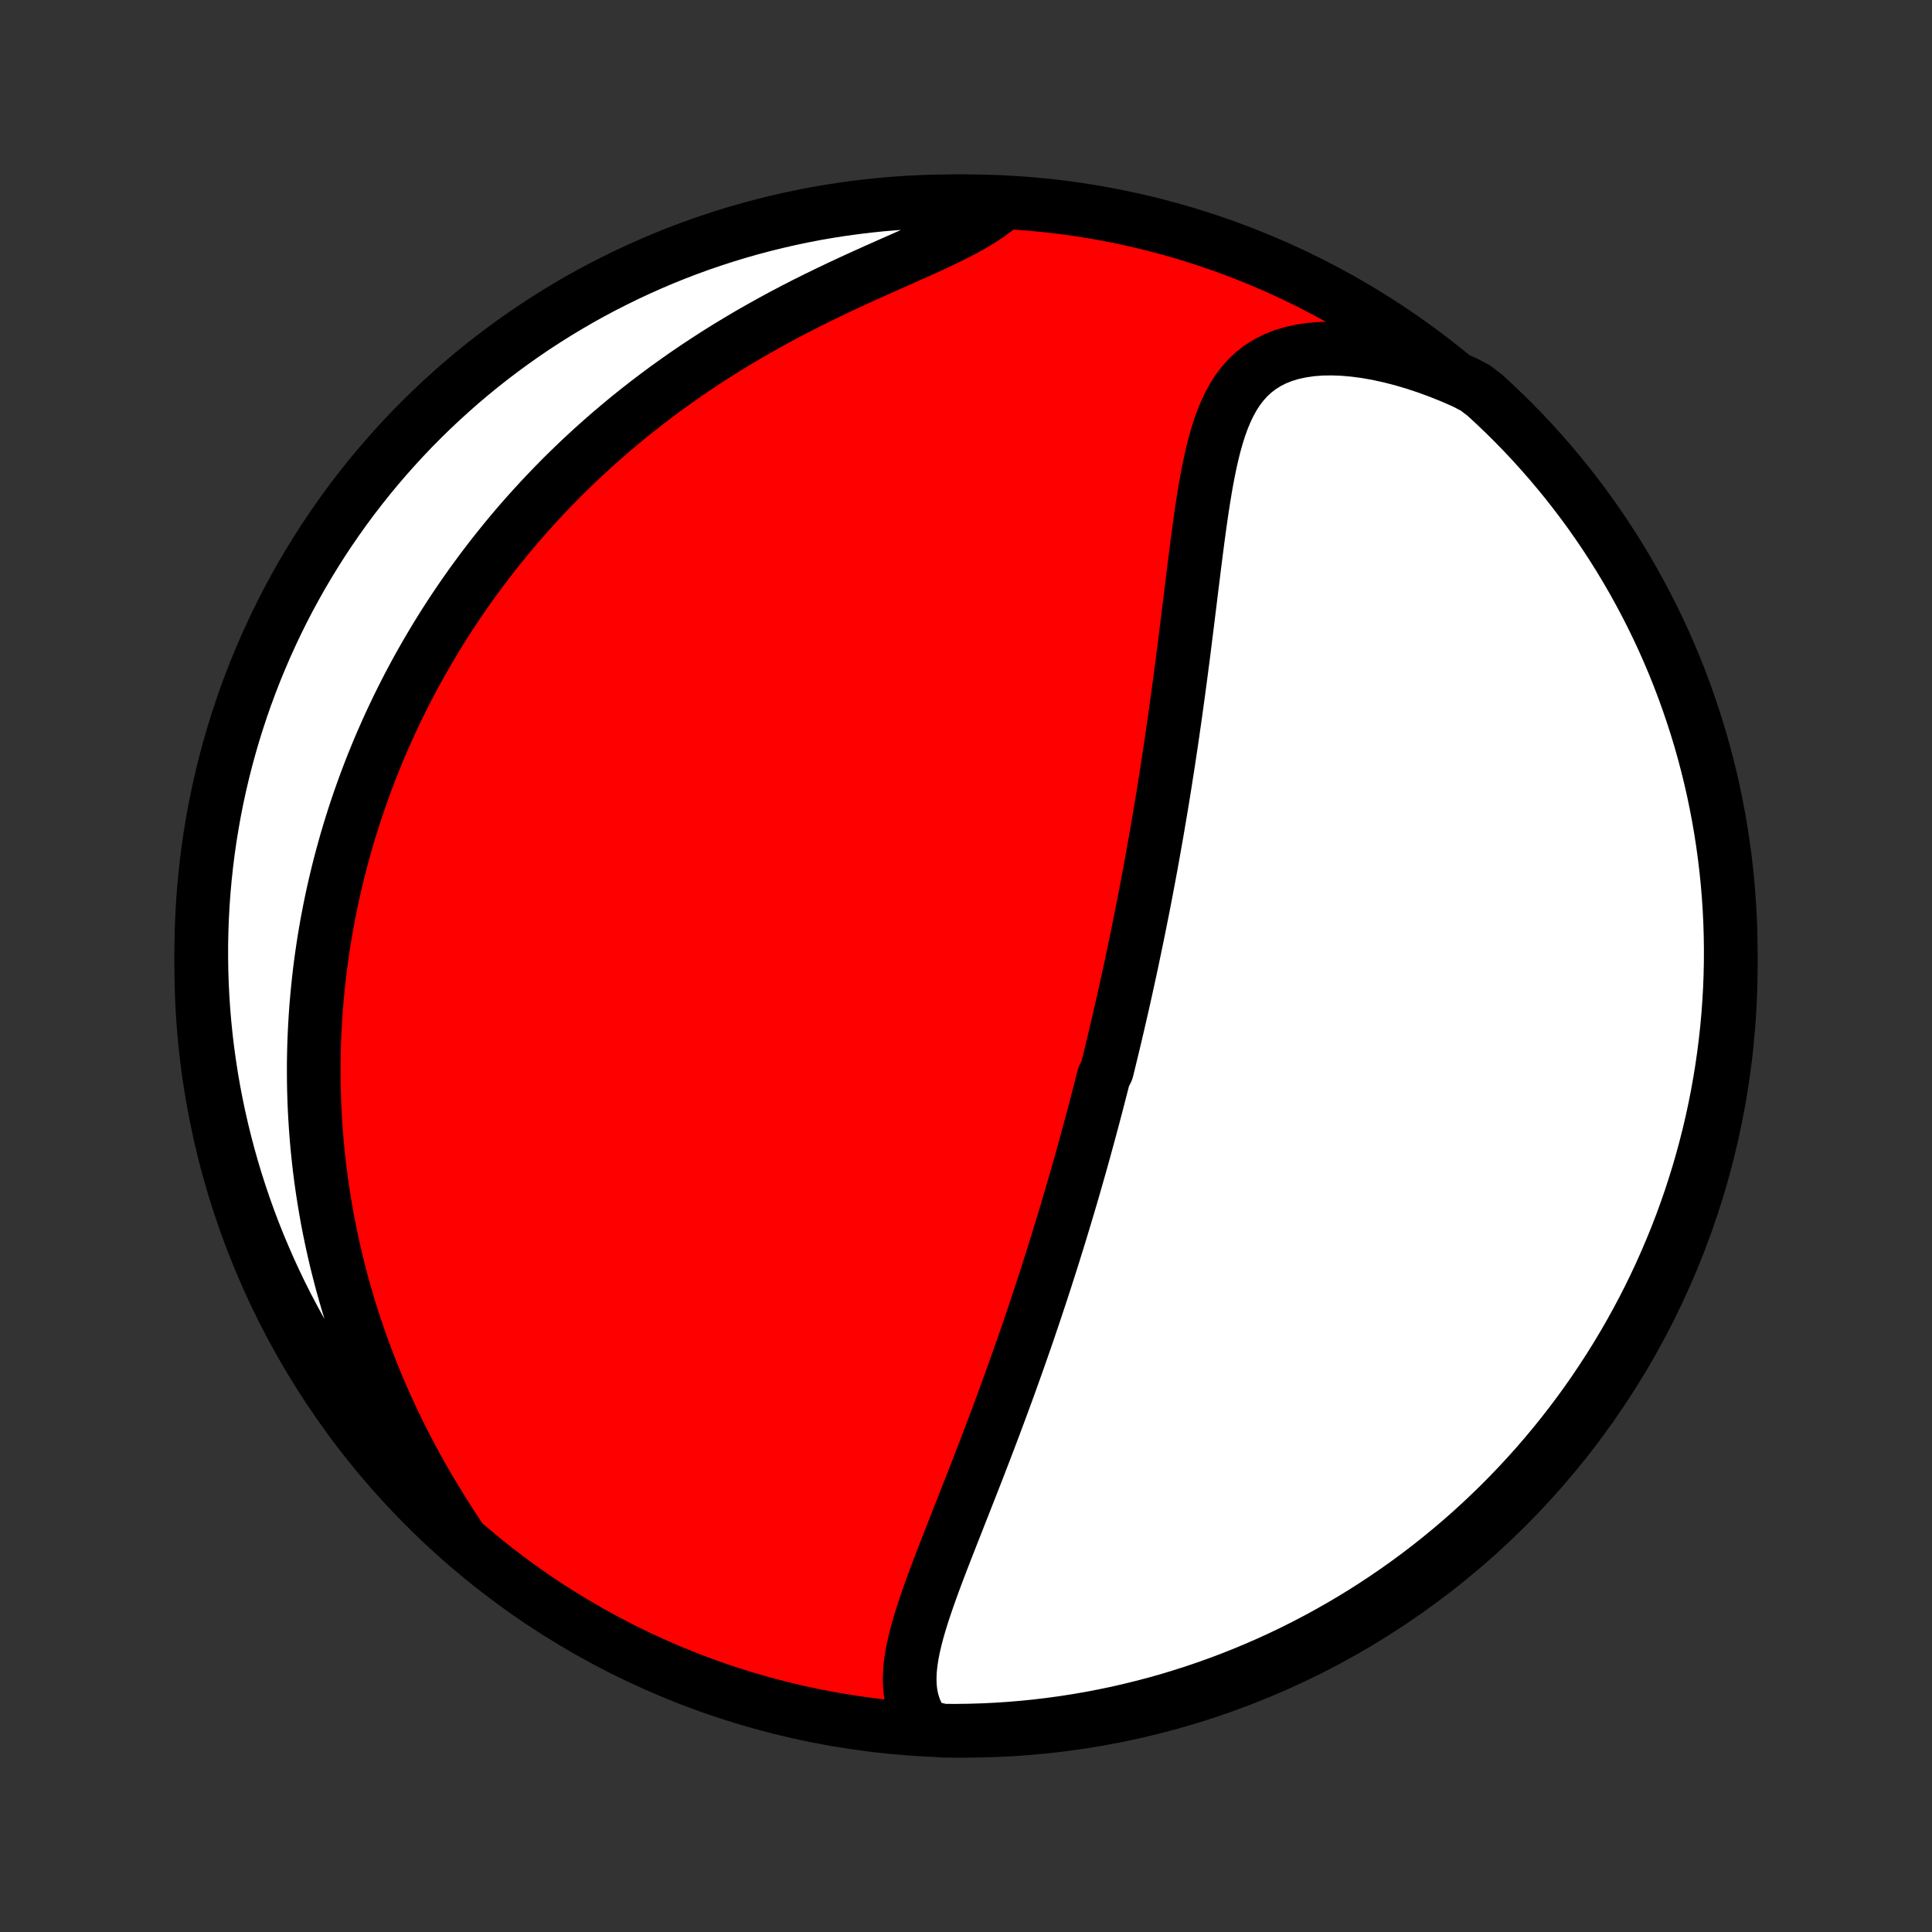 <?xml version="1.0" encoding="utf-8" standalone="no"?>
<!DOCTYPE svg PUBLIC "-//W3C//DTD SVG 1.1//EN"
  "http://www.w3.org/Graphics/SVG/1.1/DTD/svg11.dtd">
<!-- Created with matplotlib (http://matplotlib.org/) -->
<svg height="72pt" version="1.1" viewBox="0 0 72 72" width="72pt" xmlns="http://www.w3.org/2000/svg" xmlns:xlink="http://www.w3.org/1999/xlink">
 <rect x="0" y="0" width="72" height="72" fill="#333333" stroke="none"/>
 <defs>
  <style type="text/css">
*{stroke-linecap:butt;stroke-linejoin:round;}
  </style>
 </defs>
 <g id="figure_1">
  <g id="patch_1">
   <path d="
M0 72
L72 72
L72 0
L0 0
z
" style="fill:none;"/>
  </g>
  <g id="axes_1">
   <g id="PatchCollection_1">
    <defs>
     <path d="
M36 -7.5
C43.558 -7.5 50.808 -10.503 56.153 -15.848
C61.497 -21.192 64.5 -28.442 64.5 -36
C64.5 -43.558 61.497 -50.808 56.153 -56.153
C50.808 -61.497 43.558 -64.5 36 -64.5
C28.442 -64.5 21.192 -61.497 15.848 -56.153
C10.503 -50.808 7.5 -43.558 7.5 -36
C7.5 -28.442 10.503 -21.192 15.848 -15.848
C21.192 -10.503 28.442 -7.5 36 -7.5
z
" id="C0_0_a811fe30f3"/>
     <path d="
M34.476 -7.652
L34.308 -7.889
L34.172 -8.134
L34.066 -8.387
L33.987 -8.647
L33.935 -8.912
L33.907 -9.184
L33.9 -9.461
L33.912 -9.742
L33.941 -10.028
L33.985 -10.317
L34.042 -10.61
L34.111 -10.906
L34.189 -11.205
L34.276 -11.507
L34.37 -11.81
L34.47 -12.115
L34.575 -12.422
L34.685 -12.731
L34.797 -13.04
L34.913 -13.351
L35.031 -13.662
L35.151 -13.973
L35.272 -14.285
L35.394 -14.596
L35.516 -14.908
L35.639 -15.219
L35.761 -15.53
L35.884 -15.841
L36.005 -16.15
L36.127 -16.459
L36.247 -16.767
L36.367 -17.073
L36.486 -17.379
L36.603 -17.683
L36.72 -17.986
L36.835 -18.288
L36.949 -18.588
L37.062 -18.887
L37.173 -19.184
L37.283 -19.48
L37.392 -19.774
L37.499 -20.066
L37.605 -20.357
L37.709 -20.646
L37.812 -20.934
L37.914 -21.22
L38.014 -21.504
L38.113 -21.786
L38.211 -22.067
L38.307 -22.346
L38.401 -22.624
L38.495 -22.9
L38.587 -23.175
L38.678 -23.448
L38.768 -23.719
L38.856 -23.989
L38.944 -24.258
L39.03 -24.525
L39.115 -24.791
L39.199 -25.055
L39.282 -25.318
L39.363 -25.58
L39.444 -25.841
L39.524 -26.1
L39.602 -26.358
L39.68 -26.616
L39.757 -26.872
L39.833 -27.128
L39.908 -27.382
L39.982 -27.636
L40.055 -27.888
L40.127 -28.14
L40.199 -28.391
L40.27 -28.642
L40.34 -28.892
L40.409 -29.141
L40.477 -29.39
L40.545 -29.639
L40.613 -29.887
L40.679 -30.134
L40.745 -30.382
L40.81 -30.629
L40.875 -30.876
L40.939 -31.123
L41.002 -31.369
L41.066 -31.616
L41.128 -31.863
L41.251 -32.11
L41.312 -32.357
L41.372 -32.604
L41.432 -32.852
L41.492 -33.1
L41.551 -33.348
L41.609 -33.597
L41.668 -33.846
L41.725 -34.096
L41.783 -34.346
L41.84 -34.597
L41.897 -34.849
L41.953 -35.101
L42.009 -35.355
L42.064 -35.609
L42.12 -35.864
L42.175 -36.12
L42.229 -36.378
L42.283 -36.636
L42.337 -36.896
L42.391 -37.157
L42.444 -37.419
L42.497 -37.683
L42.55 -37.948
L42.603 -38.215
L42.655 -38.483
L42.707 -38.752
L42.758 -39.024
L42.81 -39.297
L42.861 -39.572
L42.912 -39.849
L42.962 -40.128
L43.012 -40.408
L43.062 -40.691
L43.112 -40.975
L43.161 -41.262
L43.21 -41.551
L43.259 -41.842
L43.308 -42.136
L43.356 -42.431
L43.404 -42.729
L43.451 -43.03
L43.499 -43.332
L43.546 -43.637
L43.592 -43.945
L43.639 -44.255
L43.685 -44.567
L43.73 -44.882
L43.776 -45.2
L43.821 -45.519
L43.865 -45.842
L43.91 -46.166
L43.954 -46.494
L43.998 -46.823
L44.041 -47.155
L44.085 -47.489
L44.128 -47.826
L44.17 -48.164
L44.213 -48.505
L44.256 -48.847
L44.298 -49.192
L44.341 -49.538
L44.383 -49.885
L44.426 -50.234
L44.47 -50.584
L44.513 -50.935
L44.558 -51.287
L44.603 -51.639
L44.649 -51.991
L44.697 -52.342
L44.746 -52.693
L44.797 -53.043
L44.851 -53.392
L44.908 -53.738
L44.968 -54.082
L45.033 -54.422
L45.102 -54.759
L45.177 -55.091
L45.259 -55.417
L45.349 -55.737
L45.447 -56.049
L45.556 -56.352
L45.676 -56.646
L45.81 -56.929
L45.958 -57.2
L46.122 -57.456
L46.304 -57.697
L46.505 -57.922
L46.726 -58.128
L46.968 -58.315
L47.232 -58.481
L47.517 -58.626
L47.825 -58.748
L48.152 -58.847
L48.5 -58.922
L48.867 -58.975
L49.25 -59.004
L49.649 -59.01
L50.061 -58.994
L50.486 -58.956
L50.92 -58.898
L51.362 -58.819
L51.811 -58.72
L52.264 -58.603
L52.721 -58.468
L53.181 -58.315
L53.641 -58.146
L54.1 -57.962
L54.558 -57.762
L54.973 -57.548
L55.341 -57.267
L55.703 -56.932
L56.06 -56.592
L56.41 -56.245
L56.754 -55.892
L57.092 -55.532
L57.423 -55.167
L57.748 -54.796
L58.066 -54.419
L58.378 -54.037
L58.682 -53.649
L58.98 -53.256
L59.271 -52.858
L59.554 -52.454
L59.831 -52.045
L60.1 -51.632
L60.362 -51.213
L60.616 -50.791
L60.863 -50.363
L61.102 -49.931
L61.334 -49.495
L61.558 -49.055
L61.774 -48.611
L61.983 -48.163
L62.183 -47.711
L62.376 -47.256
L62.56 -46.797
L62.736 -46.336
L62.904 -45.87
L63.064 -45.402
L63.216 -44.931
L63.36 -44.458
L63.495 -43.981
L63.621 -43.503
L63.74 -43.022
L63.85 -42.538
L63.951 -42.053
L64.044 -41.566
L64.128 -41.078
L64.204 -40.587
L64.271 -40.096
L64.33 -39.603
L64.38 -39.109
L64.421 -38.614
L64.454 -38.118
L64.478 -37.622
L64.493 -37.125
L64.5 -36.628
L64.498 -36.131
L64.487 -35.633
L64.468 -35.136
L64.439 -34.639
L64.403 -34.142
L64.357 -33.646
L64.303 -33.151
L64.24 -32.657
L64.169 -32.163
L64.089 -31.671
L64.001 -31.18
L63.904 -30.69
L63.799 -30.203
L63.685 -29.716
L63.562 -29.232
L63.432 -28.75
L63.293 -28.27
L63.145 -27.793
L62.99 -27.317
L62.826 -26.845
L62.654 -26.375
L62.474 -25.909
L62.285 -25.445
L62.089 -24.985
L61.885 -24.528
L61.673 -24.074
L61.453 -23.624
L61.225 -23.178
L60.99 -22.736
L60.747 -22.297
L60.496 -21.863
L60.238 -21.434
L59.973 -21.008
L59.7 -20.588
L59.421 -20.172
L59.134 -19.76
L58.84 -19.354
L58.539 -18.953
L58.231 -18.557
L57.916 -18.166
L57.595 -17.781
L57.267 -17.401
L56.932 -17.027
L56.592 -16.659
L56.245 -16.297
L55.892 -15.94
L55.532 -15.59
L55.167 -15.246
L54.796 -14.908
L54.419 -14.577
L54.037 -14.252
L53.649 -13.934
L53.256 -13.622
L52.858 -13.318
L52.454 -13.02
L52.045 -12.729
L51.632 -12.446
L51.213 -12.169
L50.791 -11.9
L50.363 -11.638
L49.931 -11.384
L49.495 -11.137
L49.055 -10.898
L48.611 -10.666
L48.163 -10.442
L47.711 -10.226
L47.256 -10.017
L46.797 -9.817
L46.336 -9.625
L45.87 -9.44
L45.402 -9.264
L44.931 -9.096
L44.458 -8.936
L43.981 -8.784
L43.503 -8.64
L43.022 -8.505
L42.538 -8.379
L42.053 -8.26
L41.566 -8.15
L41.078 -8.049
L40.587 -7.956
L40.096 -7.872
L39.603 -7.796
L39.109 -7.729
L38.614 -7.67
L38.118 -7.62
L37.622 -7.579
L37.125 -7.546
L36.628 -7.522
L36.131 -7.507
L35.633 -7.5
L35.136 -7.502
z
" id="C0_1_5091921ad3"/>
     <path d="
M17.076 -14.78
L16.796 -15.206
L16.524 -15.633
L16.258 -16.063
L16 -16.494
L15.75 -16.927
L15.508 -17.36
L15.274 -17.794
L15.049 -18.228
L14.832 -18.662
L14.623 -19.095
L14.423 -19.527
L14.231 -19.959
L14.048 -20.389
L13.872 -20.817
L13.705 -21.244
L13.546 -21.668
L13.395 -22.09
L13.251 -22.511
L13.115 -22.928
L12.986 -23.344
L12.865 -23.756
L12.75 -24.166
L12.643 -24.573
L12.542 -24.977
L12.448 -25.378
L12.36 -25.776
L12.278 -26.171
L12.202 -26.563
L12.133 -26.952
L12.069 -27.337
L12.01 -27.72
L11.957 -28.1
L11.909 -28.476
L11.867 -28.85
L11.829 -29.22
L11.796 -29.588
L11.768 -29.953
L11.745 -30.314
L11.725 -30.673
L11.711 -31.029
L11.7 -31.382
L11.694 -31.732
L11.692 -32.08
L11.693 -32.425
L11.699 -32.767
L11.708 -33.107
L11.721 -33.444
L11.738 -33.779
L11.758 -34.112
L11.781 -34.443
L11.809 -34.771
L11.839 -35.097
L11.873 -35.421
L11.909 -35.742
L11.949 -36.062
L11.993 -36.38
L12.039 -36.696
L12.088 -37.011
L12.141 -37.323
L12.196 -37.634
L12.255 -37.944
L12.316 -38.252
L12.38 -38.558
L12.448 -38.863
L12.518 -39.166
L12.591 -39.469
L12.667 -39.77
L12.746 -40.07
L12.828 -40.368
L12.912 -40.666
L13 -40.963
L13.091 -41.259
L13.184 -41.554
L13.281 -41.848
L13.38 -42.141
L13.483 -42.434
L13.588 -42.725
L13.697 -43.017
L13.808 -43.307
L13.923 -43.597
L14.041 -43.887
L14.162 -44.176
L14.287 -44.465
L14.414 -44.753
L14.545 -45.041
L14.68 -45.329
L14.817 -45.616
L14.959 -45.904
L15.104 -46.191
L15.252 -46.478
L15.404 -46.764
L15.56 -47.051
L15.72 -47.338
L15.884 -47.624
L16.052 -47.911
L16.223 -48.197
L16.399 -48.484
L16.579 -48.771
L16.764 -49.057
L16.953 -49.344
L17.146 -49.63
L17.344 -49.917
L17.547 -50.204
L17.755 -50.49
L17.967 -50.777
L18.184 -51.063
L18.407 -51.35
L18.635 -51.636
L18.868 -51.923
L19.106 -52.209
L19.35 -52.495
L19.6 -52.781
L19.856 -53.066
L20.117 -53.351
L20.384 -53.635
L20.658 -53.919
L20.937 -54.203
L21.223 -54.485
L21.515 -54.767
L21.814 -55.048
L22.119 -55.328
L22.431 -55.606
L22.749 -55.883
L23.075 -56.159
L23.406 -56.434
L23.745 -56.706
L24.091 -56.977
L24.443 -57.245
L24.802 -57.512
L25.168 -57.775
L25.54 -58.037
L25.919 -58.295
L26.305 -58.55
L26.696 -58.803
L27.094 -59.052
L27.498 -59.297
L27.907 -59.539
L28.322 -59.776
L28.742 -60.01
L29.166 -60.24
L29.593 -60.465
L30.025 -60.686
L30.459 -60.902
L30.895 -61.114
L31.331 -61.322
L31.768 -61.525
L32.205 -61.725
L32.638 -61.92
L33.069 -62.112
L33.494 -62.3
L33.913 -62.486
L34.323 -62.67
L34.723 -62.852
L35.111 -63.034
L35.484 -63.216
L35.841 -63.399
L36.18 -63.584
L36.498 -63.772
L36.794 -63.964
L37.066 -64.161
L36.822 -64.362
L36.325 -64.488
L35.827 -64.498
L35.33 -64.499
L34.833 -64.492
L34.336 -64.476
L33.84 -64.451
L33.344 -64.418
L32.849 -64.376
L32.355 -64.325
L31.863 -64.266
L31.371 -64.198
L30.881 -64.122
L30.392 -64.037
L29.906 -63.943
L29.421 -63.841
L28.938 -63.73
L28.457 -63.611
L27.979 -63.484
L27.502 -63.348
L27.029 -63.204
L26.558 -63.051
L26.09 -62.891
L25.625 -62.722
L25.164 -62.545
L24.705 -62.36
L24.25 -62.166
L23.799 -61.965
L23.351 -61.756
L22.908 -61.539
L22.468 -61.315
L22.032 -61.083
L21.601 -60.843
L21.174 -60.595
L20.751 -60.34
L20.333 -60.077
L19.92 -59.808
L19.512 -59.531
L19.109 -59.246
L18.711 -58.955
L18.318 -58.657
L17.93 -58.352
L17.549 -58.04
L17.172 -57.721
L16.802 -57.395
L16.437 -57.064
L16.078 -56.725
L15.726 -56.381
L15.379 -56.03
L15.039 -55.673
L14.705 -55.31
L14.378 -54.941
L14.057 -54.567
L13.743 -54.187
L13.436 -53.801
L13.135 -53.41
L12.842 -53.014
L12.556 -52.612
L12.276 -52.205
L12.004 -51.794
L11.74 -51.377
L11.482 -50.956
L11.232 -50.53
L10.99 -50.1
L10.755 -49.666
L10.528 -49.227
L10.309 -48.785
L10.098 -48.338
L9.894 -47.888
L9.699 -47.434
L9.511 -46.977
L9.332 -46.516
L9.16 -46.052
L8.997 -45.585
L8.842 -45.115
L8.695 -44.643
L8.557 -44.167
L8.427 -43.69
L8.305 -43.209
L8.192 -42.727
L8.087 -42.243
L7.991 -41.757
L7.904 -41.269
L7.824 -40.779
L7.754 -40.288
L7.692 -39.795
L7.639 -39.302
L7.594 -38.807
L7.558 -38.312
L7.531 -37.816
L7.512 -37.319
L7.502 -36.822
L7.501 -36.325
L7.508 -35.827
L7.524 -35.33
L7.549 -34.833
L7.582 -34.336
L7.624 -33.84
L7.675 -33.344
L7.734 -32.849
L7.802 -32.355
L7.878 -31.863
L7.963 -31.371
L8.057 -30.881
L8.159 -30.392
L8.27 -29.906
L8.389 -29.421
L8.516 -28.938
L8.652 -28.457
L8.796 -27.979
L8.949 -27.502
L9.109 -27.029
L9.278 -26.558
L9.455 -26.09
L9.64 -25.625
L9.834 -25.164
L10.035 -24.705
L10.244 -24.25
L10.46 -23.799
L10.685 -23.351
L10.918 -22.908
L11.158 -22.468
L11.405 -22.032
L11.66 -21.601
L11.923 -21.174
L12.192 -20.751
L12.469 -20.333
L12.754 -19.92
L13.045 -19.512
L13.343 -19.109
L13.648 -18.711
L13.96 -18.318
L14.279 -17.93
L14.604 -17.549
L14.936 -17.172
L15.275 -16.802
L15.619 -16.437
L15.97 -16.078
L16.327 -15.726
z
" id="C0_2_a6653b5423"/>
    </defs>
    <g clip-path="url(#p1bffca34e9)">
     <use style="fill:#ff0000;stroke:#000000;stroke-width:2.0;" x="0.0" xlink:href="#C0_0_a811fe30f3" y="72.0"/>
    </g>
    <g clip-path="url(#p1bffca34e9)">
     <use style="fill:#ffffff;stroke:#000000;stroke-width:2.0;" x="0.0" xlink:href="#C0_1_5091921ad3" y="72.0"/>
    </g>
    <g clip-path="url(#p1bffca34e9)">
     <use style="fill:#ffffff;stroke:#000000;stroke-width:2.0;" x="0.0" xlink:href="#C0_2_a6653b5423" y="72.0"/>
    </g>
   </g>
  </g>
 </g>
 <defs>
  <clipPath id="p1bffca34e9">
   <rect height="72.0" width="72.0" x="0.0" y="0.0"/>
  </clipPath>
 </defs>
</svg>
